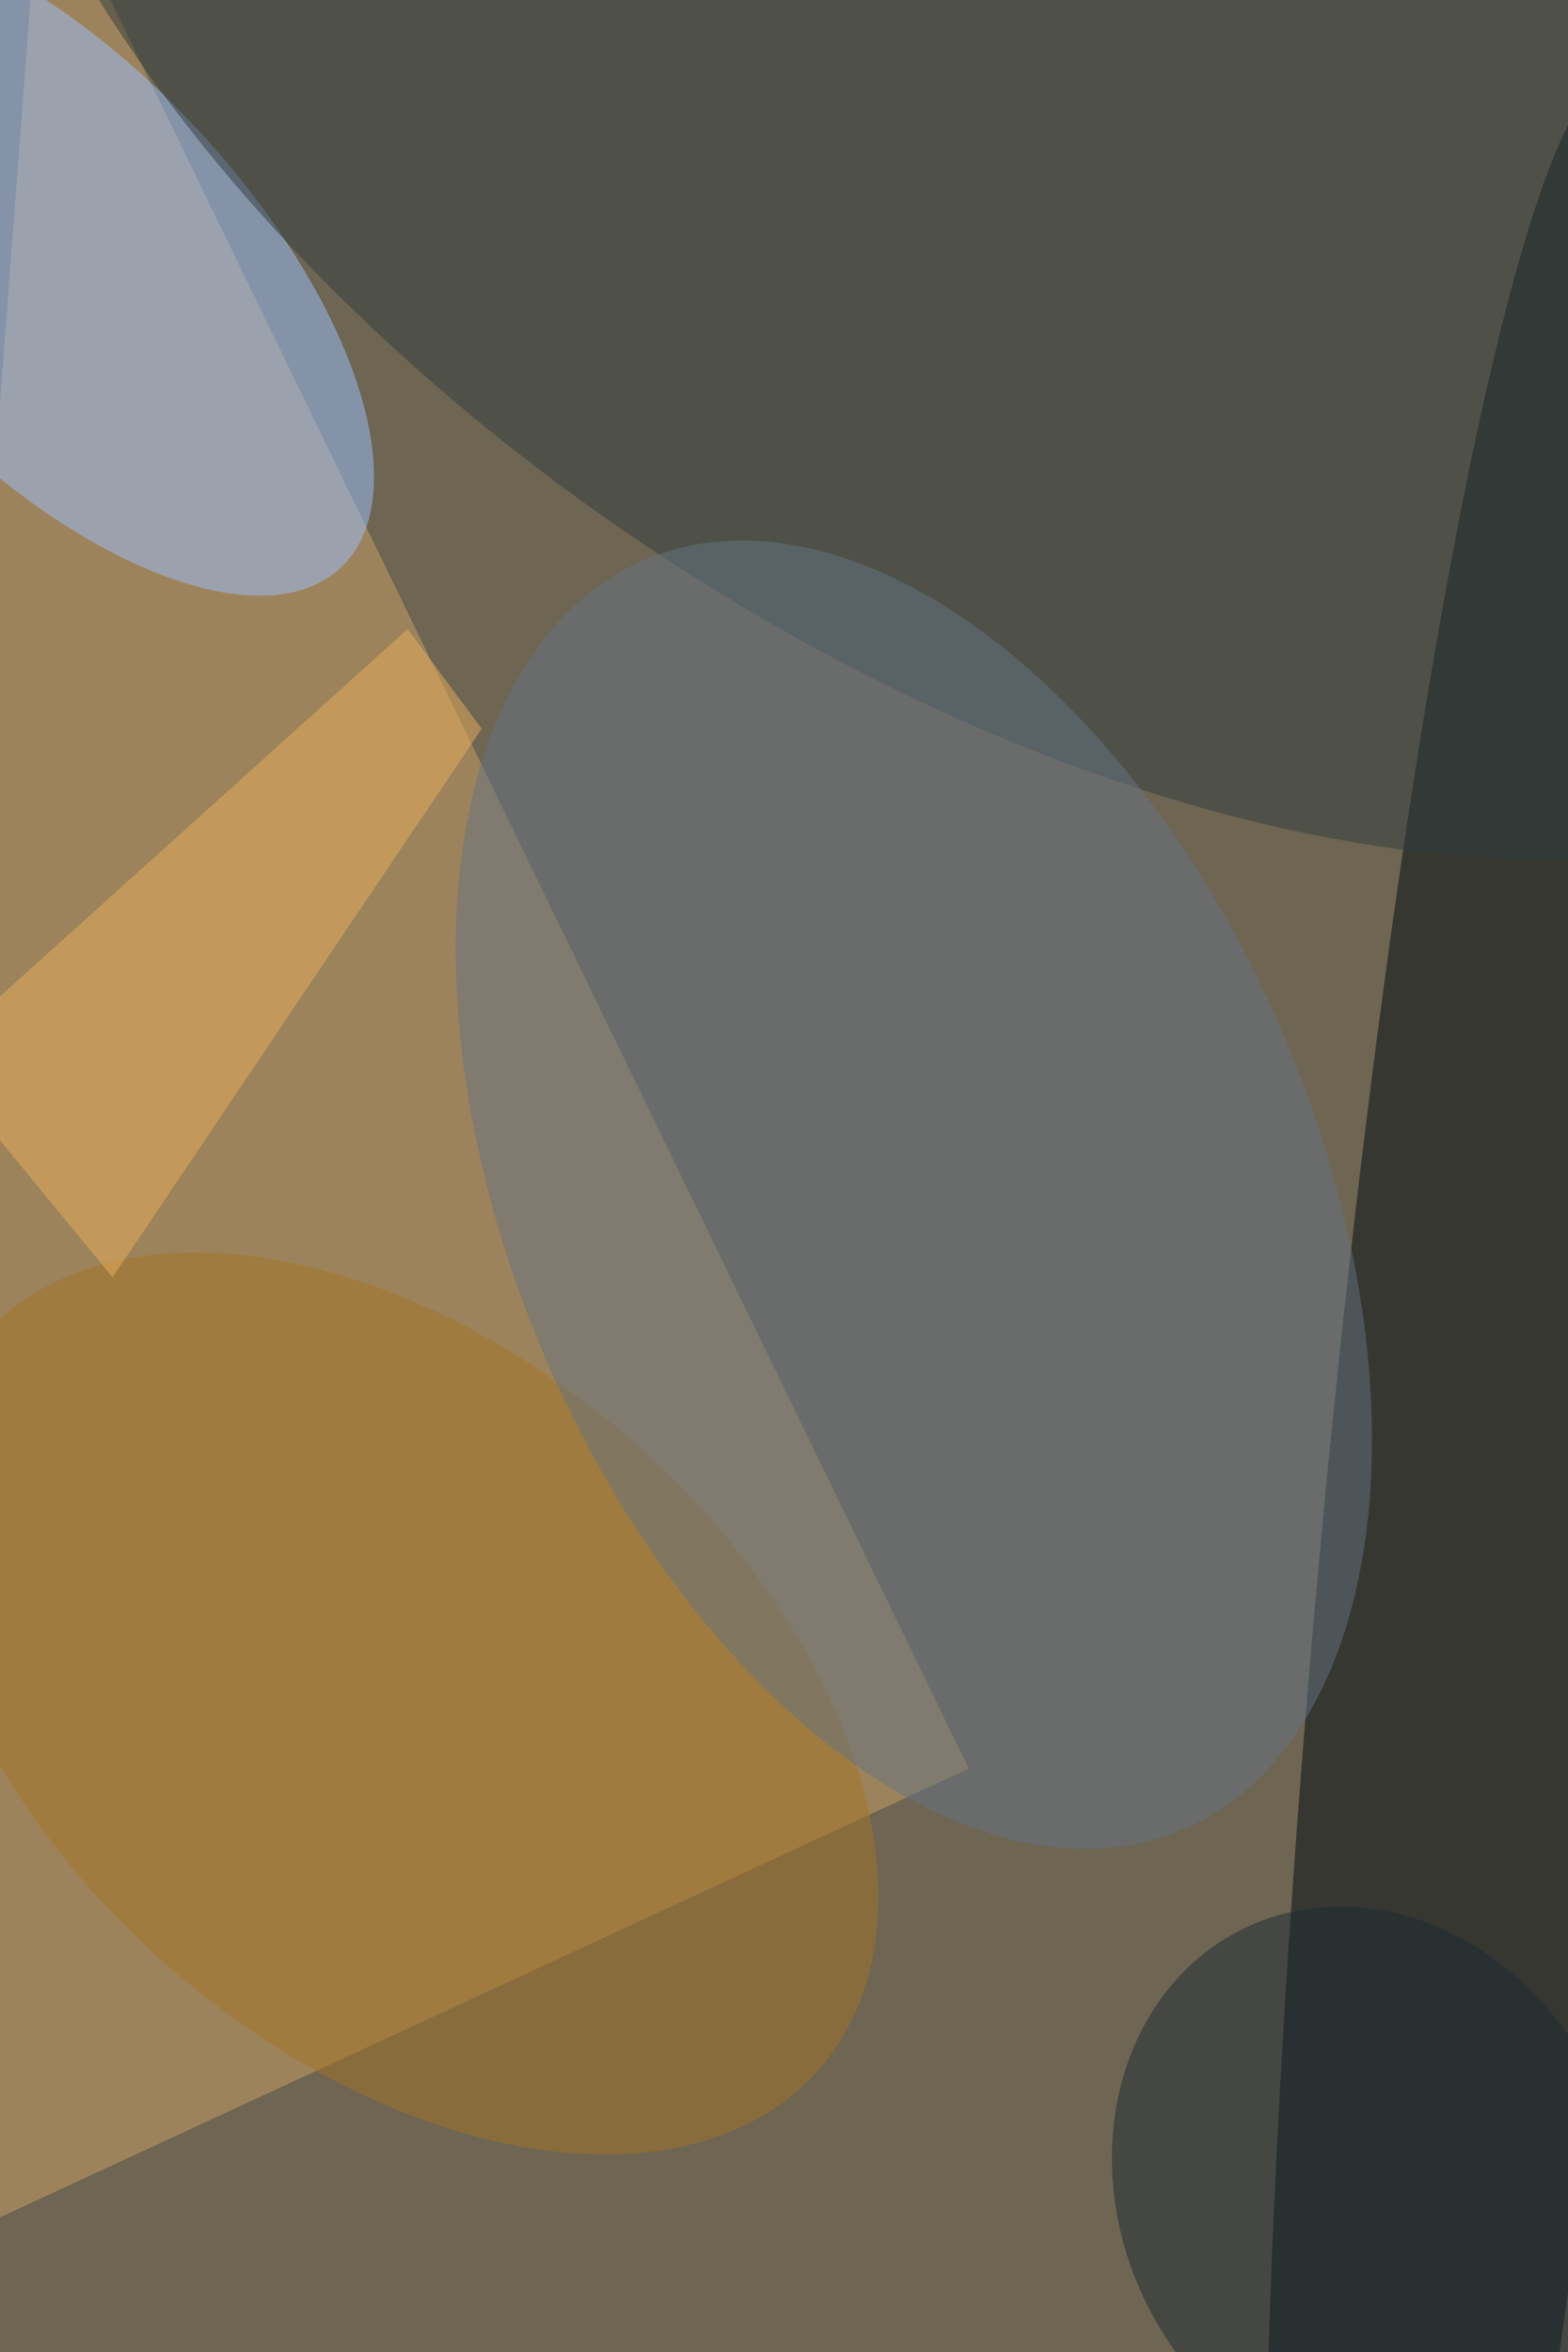 <svg xmlns="http://www.w3.org/2000/svg" viewBox="0 0 683 1024"><filter id="b"><feGaussianBlur stdDeviation="12" /></filter><path d="M0 0h683v1024H0z" fill="#6e6552" /><g filter="url(#b)" transform="scale(4) translate(0.5 0.5)"><path fill="#cba265" fill-opacity=".502" d="M105 192-16 248 4-16z" /><g transform="translate(160.289 177.385) rotate(185.035) scale(17.797 170)"><ellipse fill="#000b12" fill-opacity=".502" cx="0" cy="0" rx="1" ry="1" /></g><g transform="translate(5.136 27.814) rotate(136.764) scale(21.314 45.944)"><ellipse fill="#9cc1ff" fill-opacity=".502" cx="0" cy="0" rx="1" ry="1" /></g><g transform="translate(108.884 0) rotate(123.908) scale(70.658 129.346)"><ellipse fill="#313c3c" fill-opacity=".502" cx="0" cy="0" rx="1" ry="1" /></g><g transform="translate(43.071 184.91) rotate(41.05) scale(60.548 38.162)"><ellipse fill="#a37526" fill-opacity=".502" cx="0" cy="0" rx="1" ry="1" /></g><g transform="translate(99.01 129.532) rotate(247.059) scale(75.063 43.882)"><ellipse fill="#657481" fill-opacity=".502" cx="0" cy="0" rx="1" ry="1" /></g><g transform="translate(148.684 237.922) rotate(244.954) scale(31.662 27.262)"><ellipse fill="#1a2a32" fill-opacity=".502" cx="0" cy="0" rx="1" ry="1" /></g><path fill="#e8af5a" fill-opacity=".502" d="M11.755 138.518 51.953 78.808 43.895 67.971-7.909 114.617z" /></g></svg>
